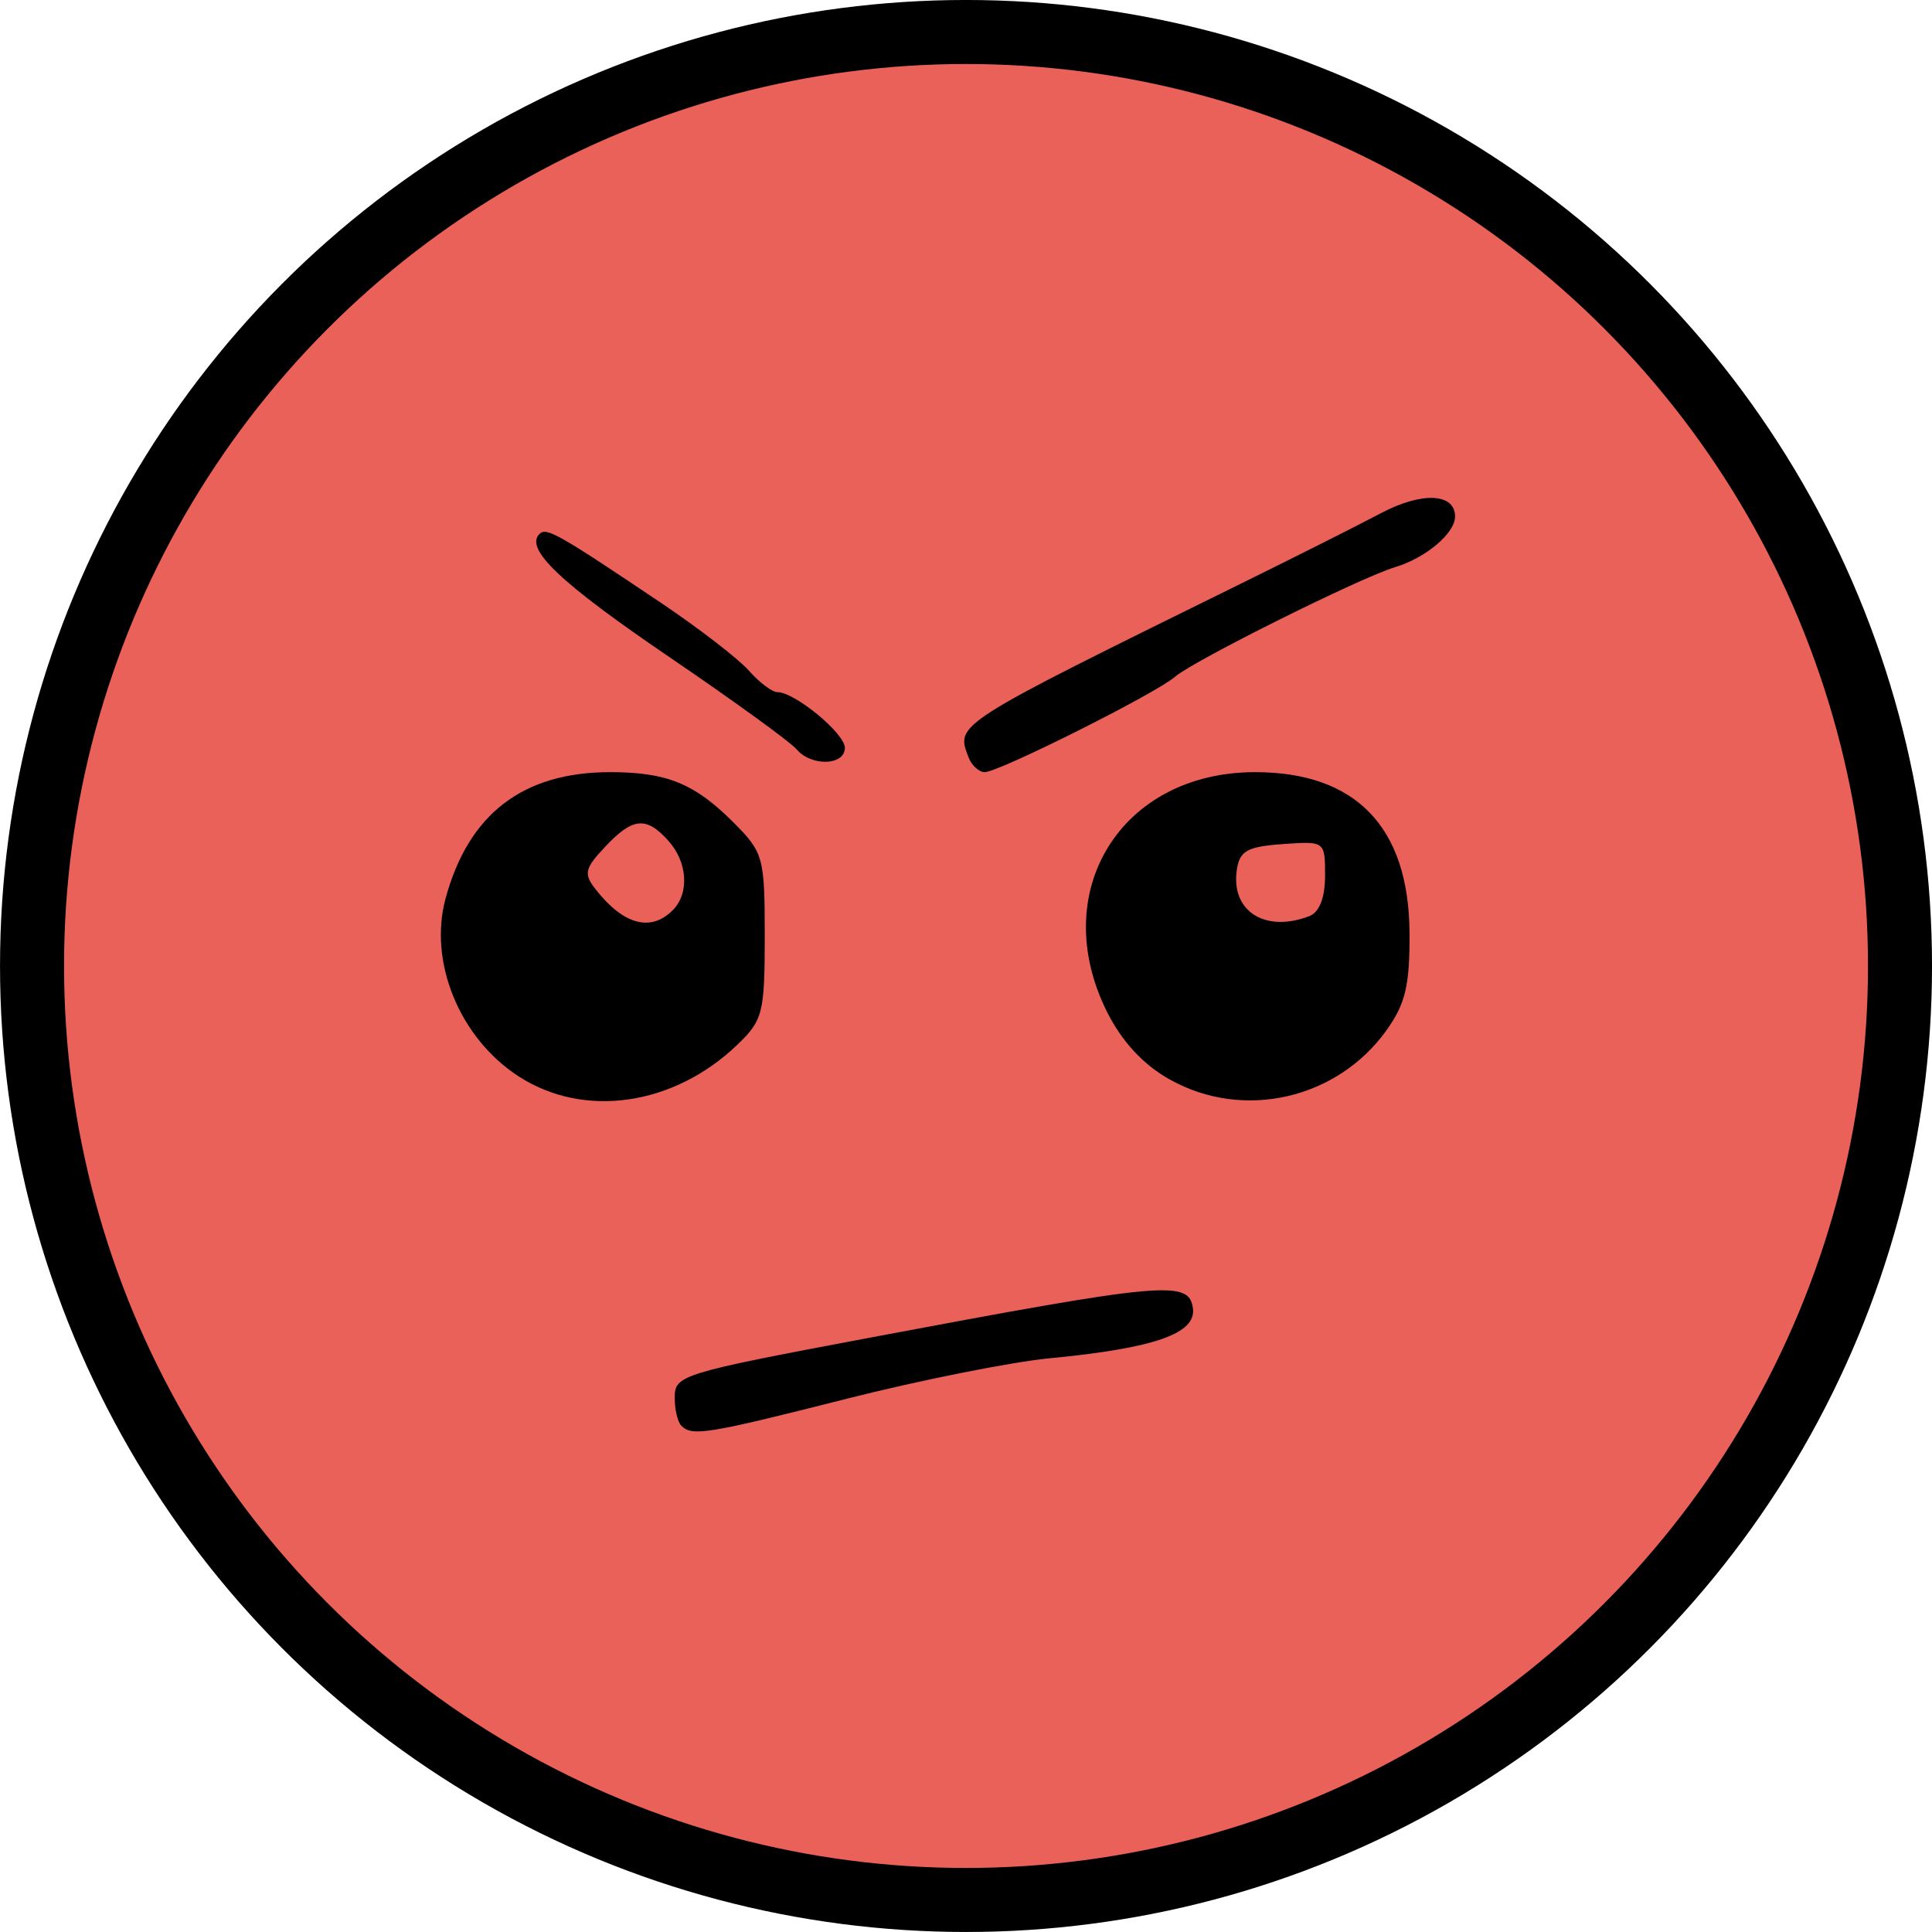 <?xml version="1.0" encoding="UTF-8" standalone="no"?>
<!-- Created with Inkscape (http://www.inkscape.org/) -->

<svg
   width="51.093mm"
   height="51.093mm"
   viewBox="0 0 51.093 51.093"
   version="1.1"
   id="svg1"
   inkscape:version="1.4 (86a8ad7, 2024-10-11)"
   sodipodi:docname="agitato.svg"
   xmlns:inkscape="http://www.inkscape.org/namespaces/inkscape"
   xmlns:sodipodi="http://sodipodi.sourceforge.net/DTD/sodipodi-0.dtd"
   xmlns="http://www.w3.org/2000/svg"
   xmlns:svg="http://www.w3.org/2000/svg">
  <sodipodi:namedview
     id="namedview1"
     pagecolor="#ffffff"
     bordercolor="#000000"
     borderopacity="0.25"
     inkscape:showpageshadow="2"
     inkscape:pageopacity="0.0"
     inkscape:pagecheckerboard="0"
     inkscape:deskcolor="#d1d1d1"
     inkscape:document-units="mm"
     inkscape:zoom="2.0888418"
     inkscape:cx="-100.05545"
     inkscape:cy="174.01988"
     inkscape:current-layer="layer1" />
  <defs
     id="defs1" />
  <g
     inkscape:label="Livello 1"
     inkscape:groupmode="layer"
     id="layer1"
     transform="translate(-179.387,-36.513)">
    <circle
       style="fill:#e96158;stroke:#000000;stroke-width:1.693;stroke-linejoin:bevel;fill-opacity:1"
       id="path162"
       cx="204.934"
       cy="62.059"
       r="24.7" />
    <path
       d="m 197.406,74.219 c -0.097,-0.097 -0.176,-0.43 -0.176,-0.739 0,-0.602 0.143,-0.646 5.159,-1.591 7.827,-1.473 8.438,-1.529 8.545,-0.781 0.096,0.671 -1.009,1.058 -3.783,1.325 -1.019,0.098 -3.435,0.58 -5.369,1.07 -3.693,0.936 -4.09,1.001 -4.376,0.715 z m -4.303,-9.24 c -1.558,-1.01 -2.386,-3.02 -1.935,-4.696 0.604,-2.242 2.044,-3.35 4.357,-3.35 1.49,0 2.229,0.3 3.249,1.32 0.804,0.804 0.837,0.923 0.837,3.016 0,2.032 -0.049,2.226 -0.728,2.876 -1.684,1.613 -4.051,1.954 -5.78,0.833 z m 4.074,-4.394 c 0.448,-0.448 0.394,-1.276 -0.12,-1.844 -0.585,-0.646 -0.939,-0.61 -1.671,0.17 -0.539,0.574 -0.569,0.711 -0.245,1.124 0.735,0.936 1.456,1.131 2.036,0.55 z m 13.15,4.479 c -0.697,-0.39 -1.261,-0.994 -1.654,-1.772 -1.605,-3.18 0.347,-6.359 3.905,-6.359 2.661,0 4.062,1.449 4.084,4.227 0.011,1.399 -0.103,1.89 -0.603,2.592 -1.306,1.831 -3.789,2.399 -5.732,1.311 z m 3.683,-4.322 c 0.27,-0.104 0.419,-0.485 0.419,-1.074 0,-0.91 -0.003,-0.913 -1.124,-0.832 -0.943,0.068 -1.138,0.18 -1.211,0.691 -0.154,1.087 0.752,1.661 1.917,1.214 z m -9.011,-4.205 c -0.339,-0.883 -0.4,-0.844 7.18,-4.577 1.455,-0.716 3.133,-1.561 3.729,-1.876 1.08,-0.572 1.959,-0.531 1.959,0.09 0,0.441 -0.777,1.096 -1.587,1.338 -0.913,0.273 -5.335,2.476 -5.821,2.9 -0.503,0.439 -4.657,2.521 -5.03,2.521 -0.153,0 -0.347,-0.179 -0.431,-0.397 z m -4.549,-0.211 c -0.157,-0.189 -1.668,-1.284 -3.358,-2.434 -2.887,-1.964 -3.835,-2.862 -3.439,-3.258 0.183,-0.183 0.496,-0.006 3.224,1.828 0.995,0.669 2.037,1.473 2.314,1.786 0.277,0.313 0.616,0.569 0.753,0.569 0.463,0 1.786,1.092 1.786,1.473 0,0.473 -0.895,0.498 -1.278,0.036 z"
       style="display:inline;fill:#000000"
       id="path1"
       sodipodi:nodetypes="sssssssssscscssssssssscsssssssssssscssssccscssss" />
  </g>
</svg>
